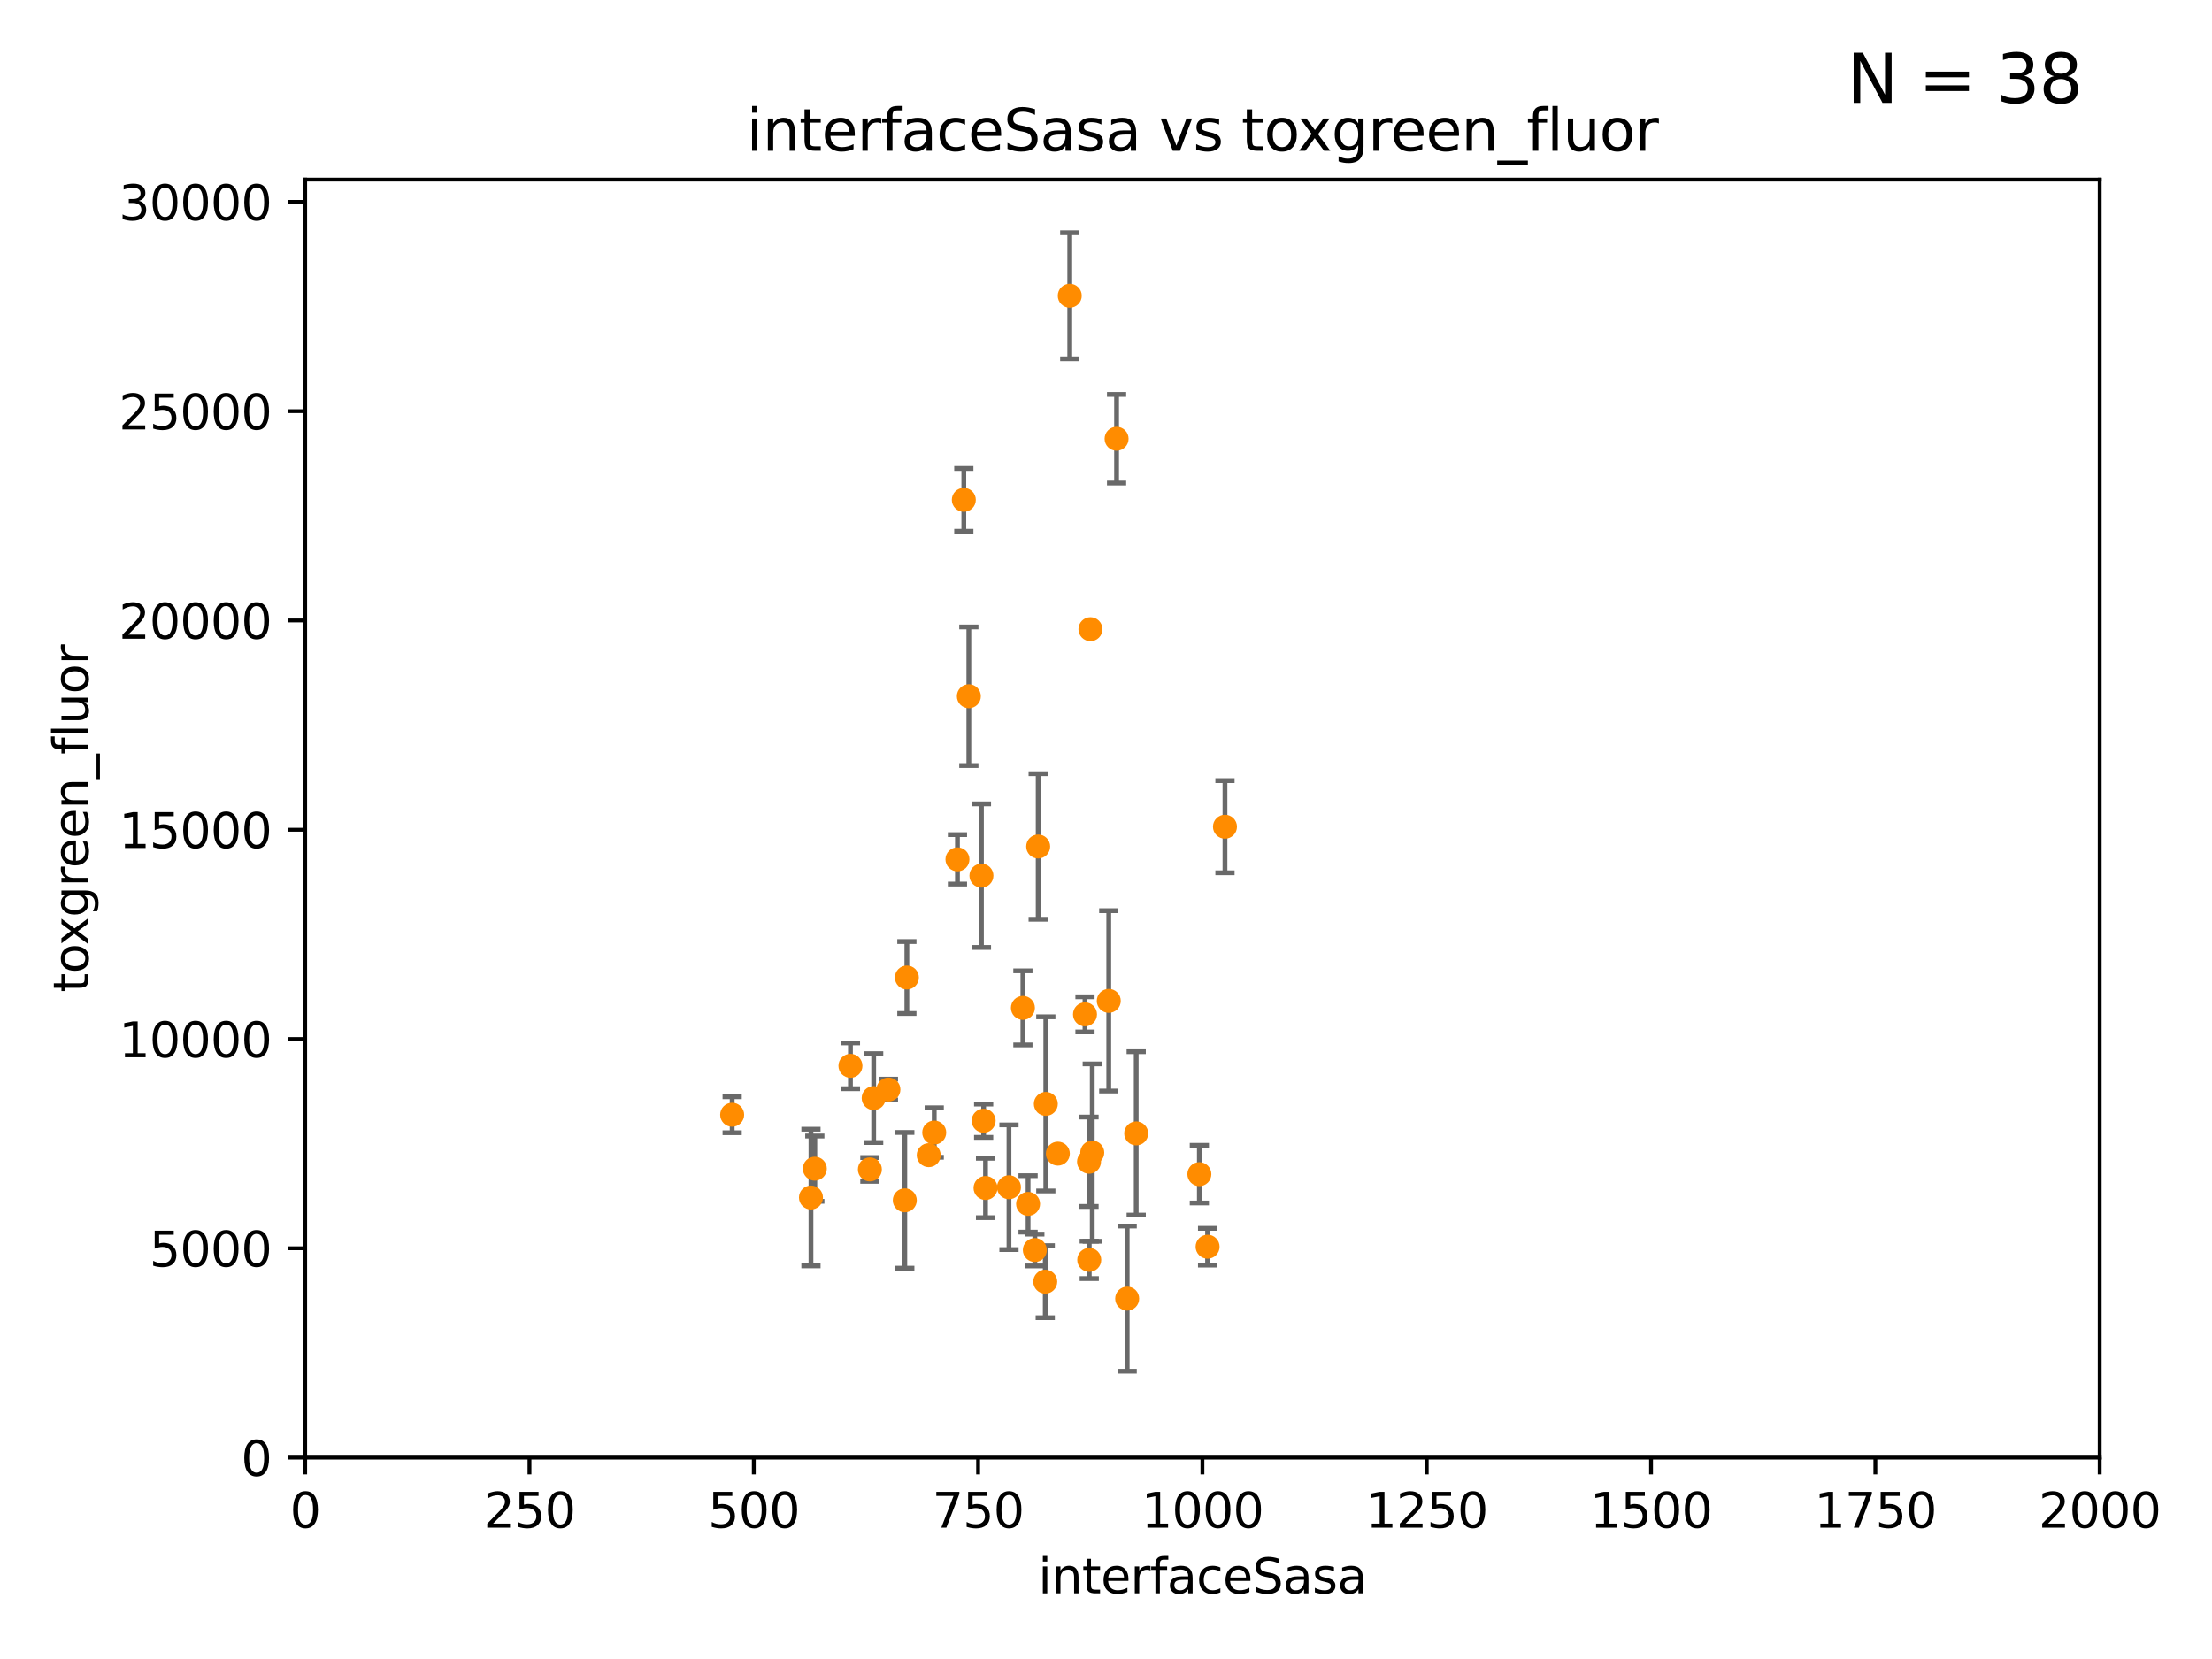 <?xml version="1.0" encoding="utf-8" standalone="no"?>
<!DOCTYPE svg PUBLIC "-//W3C//DTD SVG 1.1//EN"
  "http://www.w3.org/Graphics/SVG/1.1/DTD/svg11.dtd">
<svg xmlns:xlink="http://www.w3.org/1999/xlink" width="460.8pt" height="345.6pt" viewBox="0 0 460.8 345.6" xmlns="http://www.w3.org/2000/svg" version="1.1">
 <defs>
  <style type="text/css">*{stroke-linejoin: round; stroke-linecap: butt}</style>
 </defs>
 <g id="figure_1">
  <g id="patch_1">
   <path d="M 0 345.6 
L 460.8 345.6 
L 460.8 0 
L 0 0 
z
" style="fill: #ffffff"/>
  </g>
  <g id="axes_1">
   <g id="patch_2">
    <path d="M 63.571 303.64 
L 437.4 303.64 
L 437.4 37.411 
L 63.571 37.411 
z
" style="fill: #ffffff"/>
   </g>
   <g id="PathCollection_1">
    <defs>
     <path id="med22beaeaa" d="M 0 1.118 
C 0.297 1.118 0.581 1 0.791 0.791 
C 1 0.581 1.118 0.297 1.118 0 
C 1.118 -0.297 1 -0.581 0.791 -0.791 
C 0.581 -1 0.297 -1.118 0 -1.118 
C -0.297 -1.118 -0.581 -1 -0.791 -0.791 
C -1 -0.581 -1.118 -0.297 -1.118 0 
C -1.118 0.297 -1 0.581 -0.791 0.791 
C -0.581 1 -0.297 1.118 0 1.118 
z
" style="stroke: #ff8c00"/>
    </defs>
    <g clip-path="url(#p6b7aef40ea)">
     <use xlink:href="#med22beaeaa" x="204.449" y="182.415" style="fill: #ff8c00; stroke: #ff8c00"/>
     <use xlink:href="#med22beaeaa" x="232.604" y="91.401" style="fill: #ff8c00; stroke: #ff8c00"/>
     <use xlink:href="#med22beaeaa" x="227.159" y="131.072" style="fill: #ff8c00; stroke: #ff8c00"/>
     <use xlink:href="#med22beaeaa" x="226.862" y="242.015" style="fill: #ff8c00; stroke: #ff8c00"/>
     <use xlink:href="#med22beaeaa" x="236.691" y="236.109" style="fill: #ff8c00; stroke: #ff8c00"/>
     <use xlink:href="#med22beaeaa" x="200.779" y="104.133" style="fill: #ff8c00; stroke: #ff8c00"/>
     <use xlink:href="#med22beaeaa" x="251.562" y="259.716" style="fill: #ff8c00; stroke: #ff8c00"/>
     <use xlink:href="#med22beaeaa" x="222.85" y="61.614" style="fill: #ff8c00; stroke: #ff8c00"/>
     <use xlink:href="#med22beaeaa" x="182.002" y="228.756" style="fill: #ff8c00; stroke: #ff8c00"/>
     <use xlink:href="#med22beaeaa" x="217.744" y="266.999" style="fill: #ff8c00; stroke: #ff8c00"/>
     <use xlink:href="#med22beaeaa" x="188.486" y="250.052" style="fill: #ff8c00; stroke: #ff8c00"/>
     <use xlink:href="#med22beaeaa" x="249.848" y="244.6" style="fill: #ff8c00; stroke: #ff8c00"/>
     <use xlink:href="#med22beaeaa" x="220.368" y="240.325" style="fill: #ff8c00; stroke: #ff8c00"/>
     <use xlink:href="#med22beaeaa" x="201.828" y="145.041" style="fill: #ff8c00; stroke: #ff8c00"/>
     <use xlink:href="#med22beaeaa" x="255.183" y="172.218" style="fill: #ff8c00; stroke: #ff8c00"/>
     <use xlink:href="#med22beaeaa" x="205.303" y="247.48" style="fill: #ff8c00; stroke: #ff8c00"/>
     <use xlink:href="#med22beaeaa" x="226.91" y="262.456" style="fill: #ff8c00; stroke: #ff8c00"/>
     <use xlink:href="#med22beaeaa" x="234.811" y="270.532" style="fill: #ff8c00; stroke: #ff8c00"/>
     <use xlink:href="#med22beaeaa" x="177.163" y="222.03" style="fill: #ff8c00; stroke: #ff8c00"/>
     <use xlink:href="#med22beaeaa" x="230.976" y="208.501" style="fill: #ff8c00; stroke: #ff8c00"/>
     <use xlink:href="#med22beaeaa" x="181.21" y="243.616" style="fill: #ff8c00; stroke: #ff8c00"/>
     <use xlink:href="#med22beaeaa" x="213.09" y="209.959" style="fill: #ff8c00; stroke: #ff8c00"/>
     <use xlink:href="#med22beaeaa" x="193.469" y="240.644" style="fill: #ff8c00; stroke: #ff8c00"/>
     <use xlink:href="#med22beaeaa" x="169.74" y="243.461" style="fill: #ff8c00; stroke: #ff8c00"/>
     <use xlink:href="#med22beaeaa" x="185.073" y="226.973" style="fill: #ff8c00; stroke: #ff8c00"/>
     <use xlink:href="#med22beaeaa" x="216.271" y="176.343" style="fill: #ff8c00; stroke: #ff8c00"/>
     <use xlink:href="#med22beaeaa" x="226.024" y="211.31" style="fill: #ff8c00; stroke: #ff8c00"/>
     <use xlink:href="#med22beaeaa" x="227.536" y="240.105" style="fill: #ff8c00; stroke: #ff8c00"/>
     <use xlink:href="#med22beaeaa" x="217.863" y="229.961" style="fill: #ff8c00; stroke: #ff8c00"/>
     <use xlink:href="#med22beaeaa" x="168.937" y="249.466" style="fill: #ff8c00; stroke: #ff8c00"/>
     <use xlink:href="#med22beaeaa" x="199.454" y="179.021" style="fill: #ff8c00; stroke: #ff8c00"/>
     <use xlink:href="#med22beaeaa" x="215.577" y="260.408" style="fill: #ff8c00; stroke: #ff8c00"/>
     <use xlink:href="#med22beaeaa" x="210.189" y="247.328" style="fill: #ff8c00; stroke: #ff8c00"/>
     <use xlink:href="#med22beaeaa" x="188.918" y="203.635" style="fill: #ff8c00; stroke: #ff8c00"/>
     <use xlink:href="#med22beaeaa" x="214.168" y="250.798" style="fill: #ff8c00; stroke: #ff8c00"/>
     <use xlink:href="#med22beaeaa" x="204.91" y="233.469" style="fill: #ff8c00; stroke: #ff8c00"/>
     <use xlink:href="#med22beaeaa" x="194.617" y="235.934" style="fill: #ff8c00; stroke: #ff8c00"/>
     <use xlink:href="#med22beaeaa" x="152.52" y="232.223" style="fill: #ff8c00; stroke: #ff8c00"/>
    </g>
   </g>
   <g id="matplotlib.axis_1">
    <g id="xtick_1">
     <g id="line2d_1">
      <defs>
       <path id="m70bf8b6370" d="M 0 0 
L 0 3.5 
" style="stroke: #000000; stroke-width: 0.8"/>
      </defs>
      <g>
       <use xlink:href="#m70bf8b6370" x="63.571" y="303.64" style="stroke: #000000; stroke-width: 0.8"/>
      </g>
     </g>
     <g id="text_1">
      <!-- 0 -->
      <g transform="translate(60.39 318.238)scale(0.1 -0.1)">
       <defs>
        <path id="DejaVuSans-30" d="M 2034 4250 
Q 1547 4250 1301 3770 
Q 1056 3291 1056 2328 
Q 1056 1369 1301 889 
Q 1547 409 2034 409 
Q 2525 409 2770 889 
Q 3016 1369 3016 2328 
Q 3016 3291 2770 3770 
Q 2525 4250 2034 4250 
z
M 2034 4750 
Q 2819 4750 3233 4129 
Q 3647 3509 3647 2328 
Q 3647 1150 3233 529 
Q 2819 -91 2034 -91 
Q 1250 -91 836 529 
Q 422 1150 422 2328 
Q 422 3509 836 4129 
Q 1250 4750 2034 4750 
z
" transform="scale(0.016)"/>
       </defs>
       <use xlink:href="#DejaVuSans-30"/>
      </g>
     </g>
    </g>
    <g id="xtick_2">
     <g id="line2d_2">
      <g>
       <use xlink:href="#m70bf8b6370" x="110.3" y="303.64" style="stroke: #000000; stroke-width: 0.8"/>
      </g>
     </g>
     <g id="text_2">
      <!-- 250 -->
      <g transform="translate(100.756 318.238)scale(0.1 -0.1)">
       <defs>
        <path id="DejaVuSans-32" d="M 1228 531 
L 3431 531 
L 3431 0 
L 469 0 
L 469 531 
Q 828 903 1448 1529 
Q 2069 2156 2228 2338 
Q 2531 2678 2651 2914 
Q 2772 3150 2772 3378 
Q 2772 3750 2511 3984 
Q 2250 4219 1831 4219 
Q 1534 4219 1204 4116 
Q 875 4013 500 3803 
L 500 4441 
Q 881 4594 1212 4672 
Q 1544 4750 1819 4750 
Q 2544 4750 2975 4387 
Q 3406 4025 3406 3419 
Q 3406 3131 3298 2873 
Q 3191 2616 2906 2266 
Q 2828 2175 2409 1742 
Q 1991 1309 1228 531 
z
" transform="scale(0.016)"/>
        <path id="DejaVuSans-35" d="M 691 4666 
L 3169 4666 
L 3169 4134 
L 1269 4134 
L 1269 2991 
Q 1406 3038 1543 3061 
Q 1681 3084 1819 3084 
Q 2600 3084 3056 2656 
Q 3513 2228 3513 1497 
Q 3513 744 3044 326 
Q 2575 -91 1722 -91 
Q 1428 -91 1123 -41 
Q 819 9 494 109 
L 494 744 
Q 775 591 1075 516 
Q 1375 441 1709 441 
Q 2250 441 2565 725 
Q 2881 1009 2881 1497 
Q 2881 1984 2565 2268 
Q 2250 2553 1709 2553 
Q 1456 2553 1204 2497 
Q 953 2441 691 2322 
L 691 4666 
z
" transform="scale(0.016)"/>
       </defs>
       <use xlink:href="#DejaVuSans-32"/>
       <use xlink:href="#DejaVuSans-35" x="63.623"/>
       <use xlink:href="#DejaVuSans-30" x="127.246"/>
      </g>
     </g>
    </g>
    <g id="xtick_3">
     <g id="line2d_3">
      <g>
       <use xlink:href="#m70bf8b6370" x="157.028" y="303.64" style="stroke: #000000; stroke-width: 0.8"/>
      </g>
     </g>
     <g id="text_3">
      <!-- 500 -->
      <g transform="translate(147.485 318.238)scale(0.1 -0.1)">
       <use xlink:href="#DejaVuSans-35"/>
       <use xlink:href="#DejaVuSans-30" x="63.623"/>
       <use xlink:href="#DejaVuSans-30" x="127.246"/>
      </g>
     </g>
    </g>
    <g id="xtick_4">
     <g id="line2d_4">
      <g>
       <use xlink:href="#m70bf8b6370" x="203.757" y="303.64" style="stroke: #000000; stroke-width: 0.8"/>
      </g>
     </g>
     <g id="text_4">
      <!-- 750 -->
      <g transform="translate(194.213 318.238)scale(0.1 -0.1)">
       <defs>
        <path id="DejaVuSans-37" d="M 525 4666 
L 3525 4666 
L 3525 4397 
L 1831 0 
L 1172 0 
L 2766 4134 
L 525 4134 
L 525 4666 
z
" transform="scale(0.016)"/>
       </defs>
       <use xlink:href="#DejaVuSans-37"/>
       <use xlink:href="#DejaVuSans-35" x="63.623"/>
       <use xlink:href="#DejaVuSans-30" x="127.246"/>
      </g>
     </g>
    </g>
    <g id="xtick_5">
     <g id="line2d_5">
      <g>
       <use xlink:href="#m70bf8b6370" x="250.486" y="303.64" style="stroke: #000000; stroke-width: 0.8"/>
      </g>
     </g>
     <g id="text_5">
      <!-- 1000 -->
      <g transform="translate(237.761 318.238)scale(0.1 -0.1)">
       <defs>
        <path id="DejaVuSans-31" d="M 794 531 
L 1825 531 
L 1825 4091 
L 703 3866 
L 703 4441 
L 1819 4666 
L 2450 4666 
L 2450 531 
L 3481 531 
L 3481 0 
L 794 0 
L 794 531 
z
" transform="scale(0.016)"/>
       </defs>
       <use xlink:href="#DejaVuSans-31"/>
       <use xlink:href="#DejaVuSans-30" x="63.623"/>
       <use xlink:href="#DejaVuSans-30" x="127.246"/>
       <use xlink:href="#DejaVuSans-30" x="190.869"/>
      </g>
     </g>
    </g>
    <g id="xtick_6">
     <g id="line2d_6">
      <g>
       <use xlink:href="#m70bf8b6370" x="297.214" y="303.64" style="stroke: #000000; stroke-width: 0.8"/>
      </g>
     </g>
     <g id="text_6">
      <!-- 1250 -->
      <g transform="translate(284.489 318.238)scale(0.1 -0.1)">
       <use xlink:href="#DejaVuSans-31"/>
       <use xlink:href="#DejaVuSans-32" x="63.623"/>
       <use xlink:href="#DejaVuSans-35" x="127.246"/>
       <use xlink:href="#DejaVuSans-30" x="190.869"/>
      </g>
     </g>
    </g>
    <g id="xtick_7">
     <g id="line2d_7">
      <g>
       <use xlink:href="#m70bf8b6370" x="343.943" y="303.64" style="stroke: #000000; stroke-width: 0.8"/>
      </g>
     </g>
     <g id="text_7">
      <!-- 1500 -->
      <g transform="translate(331.218 318.238)scale(0.1 -0.1)">
       <use xlink:href="#DejaVuSans-31"/>
       <use xlink:href="#DejaVuSans-35" x="63.623"/>
       <use xlink:href="#DejaVuSans-30" x="127.246"/>
       <use xlink:href="#DejaVuSans-30" x="190.869"/>
      </g>
     </g>
    </g>
    <g id="xtick_8">
     <g id="line2d_8">
      <g>
       <use xlink:href="#m70bf8b6370" x="390.671" y="303.64" style="stroke: #000000; stroke-width: 0.8"/>
      </g>
     </g>
     <g id="text_8">
      <!-- 1750 -->
      <g transform="translate(377.946 318.238)scale(0.1 -0.1)">
       <use xlink:href="#DejaVuSans-31"/>
       <use xlink:href="#DejaVuSans-37" x="63.623"/>
       <use xlink:href="#DejaVuSans-35" x="127.246"/>
       <use xlink:href="#DejaVuSans-30" x="190.869"/>
      </g>
     </g>
    </g>
    <g id="xtick_9">
     <g id="line2d_9">
      <g>
       <use xlink:href="#m70bf8b6370" x="437.4" y="303.64" style="stroke: #000000; stroke-width: 0.8"/>
      </g>
     </g>
     <g id="text_9">
      <!-- 2000 -->
      <g transform="translate(424.675 318.238)scale(0.1 -0.1)">
       <use xlink:href="#DejaVuSans-32"/>
       <use xlink:href="#DejaVuSans-30" x="63.623"/>
       <use xlink:href="#DejaVuSans-30" x="127.246"/>
       <use xlink:href="#DejaVuSans-30" x="190.869"/>
      </g>
     </g>
    </g>
    <g id="text_10">
     <!-- interfaceSasa -->
     <g transform="translate(216.279 331.917)scale(0.1 -0.1)">
      <defs>
       <path id="DejaVuSans-69" d="M 603 3500 
L 1178 3500 
L 1178 0 
L 603 0 
L 603 3500 
z
M 603 4863 
L 1178 4863 
L 1178 4134 
L 603 4134 
L 603 4863 
z
" transform="scale(0.016)"/>
       <path id="DejaVuSans-6e" d="M 3513 2113 
L 3513 0 
L 2938 0 
L 2938 2094 
Q 2938 2591 2744 2837 
Q 2550 3084 2163 3084 
Q 1697 3084 1428 2787 
Q 1159 2491 1159 1978 
L 1159 0 
L 581 0 
L 581 3500 
L 1159 3500 
L 1159 2956 
Q 1366 3272 1645 3428 
Q 1925 3584 2291 3584 
Q 2894 3584 3203 3211 
Q 3513 2838 3513 2113 
z
" transform="scale(0.016)"/>
       <path id="DejaVuSans-74" d="M 1172 4494 
L 1172 3500 
L 2356 3500 
L 2356 3053 
L 1172 3053 
L 1172 1153 
Q 1172 725 1289 603 
Q 1406 481 1766 481 
L 2356 481 
L 2356 0 
L 1766 0 
Q 1100 0 847 248 
Q 594 497 594 1153 
L 594 3053 
L 172 3053 
L 172 3500 
L 594 3500 
L 594 4494 
L 1172 4494 
z
" transform="scale(0.016)"/>
       <path id="DejaVuSans-65" d="M 3597 1894 
L 3597 1613 
L 953 1613 
Q 991 1019 1311 708 
Q 1631 397 2203 397 
Q 2534 397 2845 478 
Q 3156 559 3463 722 
L 3463 178 
Q 3153 47 2828 -22 
Q 2503 -91 2169 -91 
Q 1331 -91 842 396 
Q 353 884 353 1716 
Q 353 2575 817 3079 
Q 1281 3584 2069 3584 
Q 2775 3584 3186 3129 
Q 3597 2675 3597 1894 
z
M 3022 2063 
Q 3016 2534 2758 2815 
Q 2500 3097 2075 3097 
Q 1594 3097 1305 2825 
Q 1016 2553 972 2059 
L 3022 2063 
z
" transform="scale(0.016)"/>
       <path id="DejaVuSans-72" d="M 2631 2963 
Q 2534 3019 2420 3045 
Q 2306 3072 2169 3072 
Q 1681 3072 1420 2755 
Q 1159 2438 1159 1844 
L 1159 0 
L 581 0 
L 581 3500 
L 1159 3500 
L 1159 2956 
Q 1341 3275 1631 3429 
Q 1922 3584 2338 3584 
Q 2397 3584 2469 3576 
Q 2541 3569 2628 3553 
L 2631 2963 
z
" transform="scale(0.016)"/>
       <path id="DejaVuSans-66" d="M 2375 4863 
L 2375 4384 
L 1825 4384 
Q 1516 4384 1395 4259 
Q 1275 4134 1275 3809 
L 1275 3500 
L 2222 3500 
L 2222 3053 
L 1275 3053 
L 1275 0 
L 697 0 
L 697 3053 
L 147 3053 
L 147 3500 
L 697 3500 
L 697 3744 
Q 697 4328 969 4595 
Q 1241 4863 1831 4863 
L 2375 4863 
z
" transform="scale(0.016)"/>
       <path id="DejaVuSans-61" d="M 2194 1759 
Q 1497 1759 1228 1600 
Q 959 1441 959 1056 
Q 959 750 1161 570 
Q 1363 391 1709 391 
Q 2188 391 2477 730 
Q 2766 1069 2766 1631 
L 2766 1759 
L 2194 1759 
z
M 3341 1997 
L 3341 0 
L 2766 0 
L 2766 531 
Q 2569 213 2275 61 
Q 1981 -91 1556 -91 
Q 1019 -91 701 211 
Q 384 513 384 1019 
Q 384 1609 779 1909 
Q 1175 2209 1959 2209 
L 2766 2209 
L 2766 2266 
Q 2766 2663 2505 2880 
Q 2244 3097 1772 3097 
Q 1472 3097 1187 3025 
Q 903 2953 641 2809 
L 641 3341 
Q 956 3463 1253 3523 
Q 1550 3584 1831 3584 
Q 2591 3584 2966 3190 
Q 3341 2797 3341 1997 
z
" transform="scale(0.016)"/>
       <path id="DejaVuSans-63" d="M 3122 3366 
L 3122 2828 
Q 2878 2963 2633 3030 
Q 2388 3097 2138 3097 
Q 1578 3097 1268 2742 
Q 959 2388 959 1747 
Q 959 1106 1268 751 
Q 1578 397 2138 397 
Q 2388 397 2633 464 
Q 2878 531 3122 666 
L 3122 134 
Q 2881 22 2623 -34 
Q 2366 -91 2075 -91 
Q 1284 -91 818 406 
Q 353 903 353 1747 
Q 353 2603 823 3093 
Q 1294 3584 2113 3584 
Q 2378 3584 2631 3529 
Q 2884 3475 3122 3366 
z
" transform="scale(0.016)"/>
       <path id="DejaVuSans-53" d="M 3425 4513 
L 3425 3897 
Q 3066 4069 2747 4153 
Q 2428 4238 2131 4238 
Q 1616 4238 1336 4038 
Q 1056 3838 1056 3469 
Q 1056 3159 1242 3001 
Q 1428 2844 1947 2747 
L 2328 2669 
Q 3034 2534 3370 2195 
Q 3706 1856 3706 1288 
Q 3706 609 3251 259 
Q 2797 -91 1919 -91 
Q 1588 -91 1214 -16 
Q 841 59 441 206 
L 441 856 
Q 825 641 1194 531 
Q 1563 422 1919 422 
Q 2459 422 2753 634 
Q 3047 847 3047 1241 
Q 3047 1584 2836 1778 
Q 2625 1972 2144 2069 
L 1759 2144 
Q 1053 2284 737 2584 
Q 422 2884 422 3419 
Q 422 4038 858 4394 
Q 1294 4750 2059 4750 
Q 2388 4750 2728 4690 
Q 3069 4631 3425 4513 
z
" transform="scale(0.016)"/>
       <path id="DejaVuSans-73" d="M 2834 3397 
L 2834 2853 
Q 2591 2978 2328 3040 
Q 2066 3103 1784 3103 
Q 1356 3103 1142 2972 
Q 928 2841 928 2578 
Q 928 2378 1081 2264 
Q 1234 2150 1697 2047 
L 1894 2003 
Q 2506 1872 2764 1633 
Q 3022 1394 3022 966 
Q 3022 478 2636 193 
Q 2250 -91 1575 -91 
Q 1294 -91 989 -36 
Q 684 19 347 128 
L 347 722 
Q 666 556 975 473 
Q 1284 391 1588 391 
Q 1994 391 2212 530 
Q 2431 669 2431 922 
Q 2431 1156 2273 1281 
Q 2116 1406 1581 1522 
L 1381 1569 
Q 847 1681 609 1914 
Q 372 2147 372 2553 
Q 372 3047 722 3315 
Q 1072 3584 1716 3584 
Q 2034 3584 2315 3537 
Q 2597 3491 2834 3397 
z
" transform="scale(0.016)"/>
      </defs>
      <use xlink:href="#DejaVuSans-69"/>
      <use xlink:href="#DejaVuSans-6e" x="27.783"/>
      <use xlink:href="#DejaVuSans-74" x="91.162"/>
      <use xlink:href="#DejaVuSans-65" x="130.371"/>
      <use xlink:href="#DejaVuSans-72" x="191.895"/>
      <use xlink:href="#DejaVuSans-66" x="233.008"/>
      <use xlink:href="#DejaVuSans-61" x="268.213"/>
      <use xlink:href="#DejaVuSans-63" x="329.492"/>
      <use xlink:href="#DejaVuSans-65" x="384.473"/>
      <use xlink:href="#DejaVuSans-53" x="445.996"/>
      <use xlink:href="#DejaVuSans-61" x="509.473"/>
      <use xlink:href="#DejaVuSans-73" x="570.752"/>
      <use xlink:href="#DejaVuSans-61" x="622.852"/>
     </g>
    </g>
   </g>
   <g id="matplotlib.axis_2">
    <g id="ytick_1">
     <g id="line2d_10">
      <defs>
       <path id="mde475bf44c" d="M 0 0 
L -3.5 0 
" style="stroke: #000000; stroke-width: 0.8"/>
      </defs>
      <g>
       <use xlink:href="#mde475bf44c" x="63.571" y="303.64" style="stroke: #000000; stroke-width: 0.8"/>
      </g>
     </g>
     <g id="text_11">
      <!-- 0 -->
      <g transform="translate(50.209 307.439)scale(0.1 -0.1)">
       <use xlink:href="#DejaVuSans-30"/>
      </g>
     </g>
    </g>
    <g id="ytick_2">
     <g id="line2d_11">
      <g>
       <use xlink:href="#mde475bf44c" x="63.571" y="260.043" style="stroke: #000000; stroke-width: 0.8"/>
      </g>
     </g>
     <g id="text_12">
      <!-- 5000 -->
      <g transform="translate(31.121 263.843)scale(0.1 -0.1)">
       <use xlink:href="#DejaVuSans-35"/>
       <use xlink:href="#DejaVuSans-30" x="63.623"/>
       <use xlink:href="#DejaVuSans-30" x="127.246"/>
       <use xlink:href="#DejaVuSans-30" x="190.869"/>
      </g>
     </g>
    </g>
    <g id="ytick_3">
     <g id="line2d_12">
      <g>
       <use xlink:href="#mde475bf44c" x="63.571" y="216.447" style="stroke: #000000; stroke-width: 0.8"/>
      </g>
     </g>
     <g id="text_13">
      <!-- 10000 -->
      <g transform="translate(24.759 220.246)scale(0.1 -0.1)">
       <use xlink:href="#DejaVuSans-31"/>
       <use xlink:href="#DejaVuSans-30" x="63.623"/>
       <use xlink:href="#DejaVuSans-30" x="127.246"/>
       <use xlink:href="#DejaVuSans-30" x="190.869"/>
       <use xlink:href="#DejaVuSans-30" x="254.492"/>
      </g>
     </g>
    </g>
    <g id="ytick_4">
     <g id="line2d_13">
      <g>
       <use xlink:href="#mde475bf44c" x="63.571" y="172.85" style="stroke: #000000; stroke-width: 0.8"/>
      </g>
     </g>
     <g id="text_14">
      <!-- 15000 -->
      <g transform="translate(24.759 176.649)scale(0.1 -0.1)">
       <use xlink:href="#DejaVuSans-31"/>
       <use xlink:href="#DejaVuSans-35" x="63.623"/>
       <use xlink:href="#DejaVuSans-30" x="127.246"/>
       <use xlink:href="#DejaVuSans-30" x="190.869"/>
       <use xlink:href="#DejaVuSans-30" x="254.492"/>
      </g>
     </g>
    </g>
    <g id="ytick_5">
     <g id="line2d_14">
      <g>
       <use xlink:href="#mde475bf44c" x="63.571" y="129.254" style="stroke: #000000; stroke-width: 0.8"/>
      </g>
     </g>
     <g id="text_15">
      <!-- 20000 -->
      <g transform="translate(24.759 133.053)scale(0.1 -0.1)">
       <use xlink:href="#DejaVuSans-32"/>
       <use xlink:href="#DejaVuSans-30" x="63.623"/>
       <use xlink:href="#DejaVuSans-30" x="127.246"/>
       <use xlink:href="#DejaVuSans-30" x="190.869"/>
       <use xlink:href="#DejaVuSans-30" x="254.492"/>
      </g>
     </g>
    </g>
    <g id="ytick_6">
     <g id="line2d_15">
      <g>
       <use xlink:href="#mde475bf44c" x="63.571" y="85.657" style="stroke: #000000; stroke-width: 0.8"/>
      </g>
     </g>
     <g id="text_16">
      <!-- 25000 -->
      <g transform="translate(24.759 89.456)scale(0.1 -0.1)">
       <use xlink:href="#DejaVuSans-32"/>
       <use xlink:href="#DejaVuSans-35" x="63.623"/>
       <use xlink:href="#DejaVuSans-30" x="127.246"/>
       <use xlink:href="#DejaVuSans-30" x="190.869"/>
       <use xlink:href="#DejaVuSans-30" x="254.492"/>
      </g>
     </g>
    </g>
    <g id="ytick_7">
     <g id="line2d_16">
      <g>
       <use xlink:href="#mde475bf44c" x="63.571" y="42.06" style="stroke: #000000; stroke-width: 0.8"/>
      </g>
     </g>
     <g id="text_17">
      <!-- 30000 -->
      <g transform="translate(24.759 45.86)scale(0.1 -0.1)">
       <defs>
        <path id="DejaVuSans-33" d="M 2597 2516 
Q 3050 2419 3304 2112 
Q 3559 1806 3559 1356 
Q 3559 666 3084 287 
Q 2609 -91 1734 -91 
Q 1441 -91 1130 -33 
Q 819 25 488 141 
L 488 750 
Q 750 597 1062 519 
Q 1375 441 1716 441 
Q 2309 441 2620 675 
Q 2931 909 2931 1356 
Q 2931 1769 2642 2001 
Q 2353 2234 1838 2234 
L 1294 2234 
L 1294 2753 
L 1863 2753 
Q 2328 2753 2575 2939 
Q 2822 3125 2822 3475 
Q 2822 3834 2567 4026 
Q 2313 4219 1838 4219 
Q 1578 4219 1281 4162 
Q 984 4106 628 3988 
L 628 4550 
Q 988 4650 1302 4700 
Q 1616 4750 1894 4750 
Q 2613 4750 3031 4423 
Q 3450 4097 3450 3541 
Q 3450 3153 3228 2886 
Q 3006 2619 2597 2516 
z
" transform="scale(0.016)"/>
       </defs>
       <use xlink:href="#DejaVuSans-33"/>
       <use xlink:href="#DejaVuSans-30" x="63.623"/>
       <use xlink:href="#DejaVuSans-30" x="127.246"/>
       <use xlink:href="#DejaVuSans-30" x="190.869"/>
       <use xlink:href="#DejaVuSans-30" x="254.492"/>
      </g>
     </g>
    </g>
    <g id="text_18">
     <!-- toxgreen_fluor -->
     <g transform="translate(18.401 206.72)rotate(-90)scale(0.1 -0.1)">
      <defs>
       <path id="DejaVuSans-6f" d="M 1959 3097 
Q 1497 3097 1228 2736 
Q 959 2375 959 1747 
Q 959 1119 1226 758 
Q 1494 397 1959 397 
Q 2419 397 2687 759 
Q 2956 1122 2956 1747 
Q 2956 2369 2687 2733 
Q 2419 3097 1959 3097 
z
M 1959 3584 
Q 2709 3584 3137 3096 
Q 3566 2609 3566 1747 
Q 3566 888 3137 398 
Q 2709 -91 1959 -91 
Q 1206 -91 779 398 
Q 353 888 353 1747 
Q 353 2609 779 3096 
Q 1206 3584 1959 3584 
z
" transform="scale(0.016)"/>
       <path id="DejaVuSans-78" d="M 3513 3500 
L 2247 1797 
L 3578 0 
L 2900 0 
L 1881 1375 
L 863 0 
L 184 0 
L 1544 1831 
L 300 3500 
L 978 3500 
L 1906 2253 
L 2834 3500 
L 3513 3500 
z
" transform="scale(0.016)"/>
       <path id="DejaVuSans-67" d="M 2906 1791 
Q 2906 2416 2648 2759 
Q 2391 3103 1925 3103 
Q 1463 3103 1205 2759 
Q 947 2416 947 1791 
Q 947 1169 1205 825 
Q 1463 481 1925 481 
Q 2391 481 2648 825 
Q 2906 1169 2906 1791 
z
M 3481 434 
Q 3481 -459 3084 -895 
Q 2688 -1331 1869 -1331 
Q 1566 -1331 1297 -1286 
Q 1028 -1241 775 -1147 
L 775 -588 
Q 1028 -725 1275 -790 
Q 1522 -856 1778 -856 
Q 2344 -856 2625 -561 
Q 2906 -266 2906 331 
L 2906 616 
Q 2728 306 2450 153 
Q 2172 0 1784 0 
Q 1141 0 747 490 
Q 353 981 353 1791 
Q 353 2603 747 3093 
Q 1141 3584 1784 3584 
Q 2172 3584 2450 3431 
Q 2728 3278 2906 2969 
L 2906 3500 
L 3481 3500 
L 3481 434 
z
" transform="scale(0.016)"/>
       <path id="DejaVuSans-5f" d="M 3263 -1063 
L 3263 -1509 
L -63 -1509 
L -63 -1063 
L 3263 -1063 
z
" transform="scale(0.016)"/>
       <path id="DejaVuSans-6c" d="M 603 4863 
L 1178 4863 
L 1178 0 
L 603 0 
L 603 4863 
z
" transform="scale(0.016)"/>
       <path id="DejaVuSans-75" d="M 544 1381 
L 544 3500 
L 1119 3500 
L 1119 1403 
Q 1119 906 1312 657 
Q 1506 409 1894 409 
Q 2359 409 2629 706 
Q 2900 1003 2900 1516 
L 2900 3500 
L 3475 3500 
L 3475 0 
L 2900 0 
L 2900 538 
Q 2691 219 2414 64 
Q 2138 -91 1772 -91 
Q 1169 -91 856 284 
Q 544 659 544 1381 
z
M 1991 3584 
L 1991 3584 
z
" transform="scale(0.016)"/>
      </defs>
      <use xlink:href="#DejaVuSans-74"/>
      <use xlink:href="#DejaVuSans-6f" x="39.209"/>
      <use xlink:href="#DejaVuSans-78" x="97.266"/>
      <use xlink:href="#DejaVuSans-67" x="156.445"/>
      <use xlink:href="#DejaVuSans-72" x="219.922"/>
      <use xlink:href="#DejaVuSans-65" x="258.785"/>
      <use xlink:href="#DejaVuSans-65" x="320.309"/>
      <use xlink:href="#DejaVuSans-6e" x="381.832"/>
      <use xlink:href="#DejaVuSans-5f" x="445.211"/>
      <use xlink:href="#DejaVuSans-66" x="495.211"/>
      <use xlink:href="#DejaVuSans-6c" x="530.416"/>
      <use xlink:href="#DejaVuSans-75" x="558.199"/>
      <use xlink:href="#DejaVuSans-6f" x="621.578"/>
      <use xlink:href="#DejaVuSans-72" x="682.76"/>
     </g>
    </g>
   </g>
   <g id="LineCollection_1">
    <path d="M 204.449 197.369 
L 204.449 167.462 
" clip-path="url(#p6b7aef40ea)" style="fill: none; stroke: #696969"/>
    <path d="M 232.604 100.632 
L 232.604 82.171 
" clip-path="url(#p6b7aef40ea)" style="fill: none; stroke: #696969"/>
    <path d="M 227.159 131.667 
L 227.159 130.476 
" clip-path="url(#p6b7aef40ea)" style="fill: none; stroke: #696969"/>
    <path d="M 226.862 251.326 
L 226.862 232.705 
" clip-path="url(#p6b7aef40ea)" style="fill: none; stroke: #696969"/>
    <path d="M 236.691 253.129 
L 236.691 219.089 
" clip-path="url(#p6b7aef40ea)" style="fill: none; stroke: #696969"/>
    <path d="M 200.779 110.676 
L 200.779 97.591 
" clip-path="url(#p6b7aef40ea)" style="fill: none; stroke: #696969"/>
    <path d="M 251.562 263.544 
L 251.562 255.889 
" clip-path="url(#p6b7aef40ea)" style="fill: none; stroke: #696969"/>
    <path d="M 222.85 74.739 
L 222.85 48.489 
" clip-path="url(#p6b7aef40ea)" style="fill: none; stroke: #696969"/>
    <path d="M 182.002 238.012 
L 182.002 219.5 
" clip-path="url(#p6b7aef40ea)" style="fill: none; stroke: #696969"/>
    <path d="M 217.744 274.51 
L 217.744 259.488 
" clip-path="url(#p6b7aef40ea)" style="fill: none; stroke: #696969"/>
    <path d="M 188.486 264.188 
L 188.486 235.916 
" clip-path="url(#p6b7aef40ea)" style="fill: none; stroke: #696969"/>
    <path d="M 249.848 250.608 
L 249.848 238.592 
" clip-path="url(#p6b7aef40ea)" style="fill: none; stroke: #696969"/>
    <path d="M 220.368 241.126 
L 220.368 239.524 
" clip-path="url(#p6b7aef40ea)" style="fill: none; stroke: #696969"/>
    <path d="M 201.828 159.479 
L 201.828 130.604 
" clip-path="url(#p6b7aef40ea)" style="fill: none; stroke: #696969"/>
    <path d="M 255.183 181.817 
L 255.183 162.618 
" clip-path="url(#p6b7aef40ea)" style="fill: none; stroke: #696969"/>
    <path d="M 205.303 253.669 
L 205.303 241.291 
" clip-path="url(#p6b7aef40ea)" style="fill: none; stroke: #696969"/>
    <path d="M 226.91 266.354 
L 226.91 258.558 
" clip-path="url(#p6b7aef40ea)" style="fill: none; stroke: #696969"/>
    <path d="M 234.811 285.649 
L 234.811 255.415 
" clip-path="url(#p6b7aef40ea)" style="fill: none; stroke: #696969"/>
    <path d="M 177.163 226.799 
L 177.163 217.261 
" clip-path="url(#p6b7aef40ea)" style="fill: none; stroke: #696969"/>
    <path d="M 230.976 227.287 
L 230.976 189.715 
" clip-path="url(#p6b7aef40ea)" style="fill: none; stroke: #696969"/>
    <path d="M 181.21 246.094 
L 181.21 241.138 
" clip-path="url(#p6b7aef40ea)" style="fill: none; stroke: #696969"/>
    <path d="M 213.09 217.673 
L 213.09 202.246 
" clip-path="url(#p6b7aef40ea)" style="fill: none; stroke: #696969"/>
    <path d="M 193.469 241.246 
L 193.469 240.043 
" clip-path="url(#p6b7aef40ea)" style="fill: none; stroke: #696969"/>
    <path d="M 169.74 250.265 
L 169.74 236.656 
" clip-path="url(#p6b7aef40ea)" style="fill: none; stroke: #696969"/>
    <path d="M 185.073 229.144 
L 185.073 224.802 
" clip-path="url(#p6b7aef40ea)" style="fill: none; stroke: #696969"/>
    <path d="M 216.271 191.506 
L 216.271 161.179 
" clip-path="url(#p6b7aef40ea)" style="fill: none; stroke: #696969"/>
    <path d="M 226.024 214.975 
L 226.024 207.645 
" clip-path="url(#p6b7aef40ea)" style="fill: none; stroke: #696969"/>
    <path d="M 227.536 258.579 
L 227.536 221.631 
" clip-path="url(#p6b7aef40ea)" style="fill: none; stroke: #696969"/>
    <path d="M 217.863 248.102 
L 217.863 211.82 
" clip-path="url(#p6b7aef40ea)" style="fill: none; stroke: #696969"/>
    <path d="M 168.937 263.701 
L 168.937 235.231 
" clip-path="url(#p6b7aef40ea)" style="fill: none; stroke: #696969"/>
    <path d="M 199.454 184.169 
L 199.454 173.873 
" clip-path="url(#p6b7aef40ea)" style="fill: none; stroke: #696969"/>
    <path d="M 215.577 263.721 
L 215.577 257.095 
" clip-path="url(#p6b7aef40ea)" style="fill: none; stroke: #696969"/>
    <path d="M 210.189 260.318 
L 210.189 234.339 
" clip-path="url(#p6b7aef40ea)" style="fill: none; stroke: #696969"/>
    <path d="M 188.918 211.13 
L 188.918 196.14 
" clip-path="url(#p6b7aef40ea)" style="fill: none; stroke: #696969"/>
    <path d="M 214.168 256.676 
L 214.168 244.919 
" clip-path="url(#p6b7aef40ea)" style="fill: none; stroke: #696969"/>
    <path d="M 204.91 236.936 
L 204.91 230.002 
" clip-path="url(#p6b7aef40ea)" style="fill: none; stroke: #696969"/>
    <path d="M 194.617 241.087 
L 194.617 230.781 
" clip-path="url(#p6b7aef40ea)" style="fill: none; stroke: #696969"/>
    <path d="M 152.52 235.969 
L 152.52 228.477 
" clip-path="url(#p6b7aef40ea)" style="fill: none; stroke: #696969"/>
   </g>
   <g id="line2d_17">
    <defs>
     <path id="m4bc98a401a" d="M 2 0 
L -2 -0 
" style="stroke: #696969"/>
    </defs>
    <g clip-path="url(#p6b7aef40ea)">
     <use xlink:href="#m4bc98a401a" x="204.449" y="197.369" style="fill: #696969; stroke: #696969"/>
     <use xlink:href="#m4bc98a401a" x="232.604" y="100.632" style="fill: #696969; stroke: #696969"/>
     <use xlink:href="#m4bc98a401a" x="227.159" y="131.667" style="fill: #696969; stroke: #696969"/>
     <use xlink:href="#m4bc98a401a" x="226.862" y="251.326" style="fill: #696969; stroke: #696969"/>
     <use xlink:href="#m4bc98a401a" x="236.691" y="253.129" style="fill: #696969; stroke: #696969"/>
     <use xlink:href="#m4bc98a401a" x="200.779" y="110.676" style="fill: #696969; stroke: #696969"/>
     <use xlink:href="#m4bc98a401a" x="251.562" y="263.544" style="fill: #696969; stroke: #696969"/>
     <use xlink:href="#m4bc98a401a" x="222.85" y="74.739" style="fill: #696969; stroke: #696969"/>
     <use xlink:href="#m4bc98a401a" x="182.002" y="238.012" style="fill: #696969; stroke: #696969"/>
     <use xlink:href="#m4bc98a401a" x="217.744" y="274.51" style="fill: #696969; stroke: #696969"/>
     <use xlink:href="#m4bc98a401a" x="188.486" y="264.188" style="fill: #696969; stroke: #696969"/>
     <use xlink:href="#m4bc98a401a" x="249.848" y="250.608" style="fill: #696969; stroke: #696969"/>
     <use xlink:href="#m4bc98a401a" x="220.368" y="241.126" style="fill: #696969; stroke: #696969"/>
     <use xlink:href="#m4bc98a401a" x="201.828" y="159.479" style="fill: #696969; stroke: #696969"/>
     <use xlink:href="#m4bc98a401a" x="255.183" y="181.817" style="fill: #696969; stroke: #696969"/>
     <use xlink:href="#m4bc98a401a" x="205.303" y="253.669" style="fill: #696969; stroke: #696969"/>
     <use xlink:href="#m4bc98a401a" x="226.91" y="266.354" style="fill: #696969; stroke: #696969"/>
     <use xlink:href="#m4bc98a401a" x="234.811" y="285.649" style="fill: #696969; stroke: #696969"/>
     <use xlink:href="#m4bc98a401a" x="177.163" y="226.799" style="fill: #696969; stroke: #696969"/>
     <use xlink:href="#m4bc98a401a" x="230.976" y="227.287" style="fill: #696969; stroke: #696969"/>
     <use xlink:href="#m4bc98a401a" x="181.21" y="246.094" style="fill: #696969; stroke: #696969"/>
     <use xlink:href="#m4bc98a401a" x="213.09" y="217.673" style="fill: #696969; stroke: #696969"/>
     <use xlink:href="#m4bc98a401a" x="193.469" y="241.246" style="fill: #696969; stroke: #696969"/>
     <use xlink:href="#m4bc98a401a" x="169.74" y="250.265" style="fill: #696969; stroke: #696969"/>
     <use xlink:href="#m4bc98a401a" x="185.073" y="229.144" style="fill: #696969; stroke: #696969"/>
     <use xlink:href="#m4bc98a401a" x="216.271" y="191.506" style="fill: #696969; stroke: #696969"/>
     <use xlink:href="#m4bc98a401a" x="226.024" y="214.975" style="fill: #696969; stroke: #696969"/>
     <use xlink:href="#m4bc98a401a" x="227.536" y="258.579" style="fill: #696969; stroke: #696969"/>
     <use xlink:href="#m4bc98a401a" x="217.863" y="248.102" style="fill: #696969; stroke: #696969"/>
     <use xlink:href="#m4bc98a401a" x="168.937" y="263.701" style="fill: #696969; stroke: #696969"/>
     <use xlink:href="#m4bc98a401a" x="199.454" y="184.169" style="fill: #696969; stroke: #696969"/>
     <use xlink:href="#m4bc98a401a" x="215.577" y="263.721" style="fill: #696969; stroke: #696969"/>
     <use xlink:href="#m4bc98a401a" x="210.189" y="260.318" style="fill: #696969; stroke: #696969"/>
     <use xlink:href="#m4bc98a401a" x="188.918" y="211.13" style="fill: #696969; stroke: #696969"/>
     <use xlink:href="#m4bc98a401a" x="214.168" y="256.676" style="fill: #696969; stroke: #696969"/>
     <use xlink:href="#m4bc98a401a" x="204.91" y="236.936" style="fill: #696969; stroke: #696969"/>
     <use xlink:href="#m4bc98a401a" x="194.617" y="241.087" style="fill: #696969; stroke: #696969"/>
     <use xlink:href="#m4bc98a401a" x="152.52" y="235.969" style="fill: #696969; stroke: #696969"/>
    </g>
   </g>
   <g id="line2d_18">
    <g clip-path="url(#p6b7aef40ea)">
     <use xlink:href="#m4bc98a401a" x="204.449" y="167.462" style="fill: #696969; stroke: #696969"/>
     <use xlink:href="#m4bc98a401a" x="232.604" y="82.171" style="fill: #696969; stroke: #696969"/>
     <use xlink:href="#m4bc98a401a" x="227.159" y="130.476" style="fill: #696969; stroke: #696969"/>
     <use xlink:href="#m4bc98a401a" x="226.862" y="232.705" style="fill: #696969; stroke: #696969"/>
     <use xlink:href="#m4bc98a401a" x="236.691" y="219.089" style="fill: #696969; stroke: #696969"/>
     <use xlink:href="#m4bc98a401a" x="200.779" y="97.591" style="fill: #696969; stroke: #696969"/>
     <use xlink:href="#m4bc98a401a" x="251.562" y="255.889" style="fill: #696969; stroke: #696969"/>
     <use xlink:href="#m4bc98a401a" x="222.85" y="48.489" style="fill: #696969; stroke: #696969"/>
     <use xlink:href="#m4bc98a401a" x="182.002" y="219.5" style="fill: #696969; stroke: #696969"/>
     <use xlink:href="#m4bc98a401a" x="217.744" y="259.488" style="fill: #696969; stroke: #696969"/>
     <use xlink:href="#m4bc98a401a" x="188.486" y="235.916" style="fill: #696969; stroke: #696969"/>
     <use xlink:href="#m4bc98a401a" x="249.848" y="238.592" style="fill: #696969; stroke: #696969"/>
     <use xlink:href="#m4bc98a401a" x="220.368" y="239.524" style="fill: #696969; stroke: #696969"/>
     <use xlink:href="#m4bc98a401a" x="201.828" y="130.604" style="fill: #696969; stroke: #696969"/>
     <use xlink:href="#m4bc98a401a" x="255.183" y="162.618" style="fill: #696969; stroke: #696969"/>
     <use xlink:href="#m4bc98a401a" x="205.303" y="241.291" style="fill: #696969; stroke: #696969"/>
     <use xlink:href="#m4bc98a401a" x="226.91" y="258.558" style="fill: #696969; stroke: #696969"/>
     <use xlink:href="#m4bc98a401a" x="234.811" y="255.415" style="fill: #696969; stroke: #696969"/>
     <use xlink:href="#m4bc98a401a" x="177.163" y="217.261" style="fill: #696969; stroke: #696969"/>
     <use xlink:href="#m4bc98a401a" x="230.976" y="189.715" style="fill: #696969; stroke: #696969"/>
     <use xlink:href="#m4bc98a401a" x="181.21" y="241.138" style="fill: #696969; stroke: #696969"/>
     <use xlink:href="#m4bc98a401a" x="213.09" y="202.246" style="fill: #696969; stroke: #696969"/>
     <use xlink:href="#m4bc98a401a" x="193.469" y="240.043" style="fill: #696969; stroke: #696969"/>
     <use xlink:href="#m4bc98a401a" x="169.74" y="236.656" style="fill: #696969; stroke: #696969"/>
     <use xlink:href="#m4bc98a401a" x="185.073" y="224.802" style="fill: #696969; stroke: #696969"/>
     <use xlink:href="#m4bc98a401a" x="216.271" y="161.179" style="fill: #696969; stroke: #696969"/>
     <use xlink:href="#m4bc98a401a" x="226.024" y="207.645" style="fill: #696969; stroke: #696969"/>
     <use xlink:href="#m4bc98a401a" x="227.536" y="221.631" style="fill: #696969; stroke: #696969"/>
     <use xlink:href="#m4bc98a401a" x="217.863" y="211.82" style="fill: #696969; stroke: #696969"/>
     <use xlink:href="#m4bc98a401a" x="168.937" y="235.231" style="fill: #696969; stroke: #696969"/>
     <use xlink:href="#m4bc98a401a" x="199.454" y="173.873" style="fill: #696969; stroke: #696969"/>
     <use xlink:href="#m4bc98a401a" x="215.577" y="257.095" style="fill: #696969; stroke: #696969"/>
     <use xlink:href="#m4bc98a401a" x="210.189" y="234.339" style="fill: #696969; stroke: #696969"/>
     <use xlink:href="#m4bc98a401a" x="188.918" y="196.14" style="fill: #696969; stroke: #696969"/>
     <use xlink:href="#m4bc98a401a" x="214.168" y="244.919" style="fill: #696969; stroke: #696969"/>
     <use xlink:href="#m4bc98a401a" x="204.91" y="230.002" style="fill: #696969; stroke: #696969"/>
     <use xlink:href="#m4bc98a401a" x="194.617" y="230.781" style="fill: #696969; stroke: #696969"/>
     <use xlink:href="#m4bc98a401a" x="152.52" y="228.477" style="fill: #696969; stroke: #696969"/>
    </g>
   </g>
   <g id="line2d_19">
    <defs>
     <path id="ma8c79fec4f" d="M 0 2 
C 0.53 2 1.039 1.789 1.414 1.414 
C 1.789 1.039 2 0.53 2 0 
C 2 -0.53 1.789 -1.039 1.414 -1.414 
C 1.039 -1.789 0.53 -2 0 -2 
C -0.53 -2 -1.039 -1.789 -1.414 -1.414 
C -1.789 -1.039 -2 -0.53 -2 0 
C -2 0.53 -1.789 1.039 -1.414 1.414 
C -1.039 1.789 -0.53 2 0 2 
z
" style="stroke: #ff8c00"/>
    </defs>
    <g clip-path="url(#p6b7aef40ea)">
     <use xlink:href="#ma8c79fec4f" x="204.449" y="182.415" style="fill: #ff8c00; stroke: #ff8c00"/>
     <use xlink:href="#ma8c79fec4f" x="232.604" y="91.401" style="fill: #ff8c00; stroke: #ff8c00"/>
     <use xlink:href="#ma8c79fec4f" x="227.159" y="131.072" style="fill: #ff8c00; stroke: #ff8c00"/>
     <use xlink:href="#ma8c79fec4f" x="226.862" y="242.015" style="fill: #ff8c00; stroke: #ff8c00"/>
     <use xlink:href="#ma8c79fec4f" x="236.691" y="236.109" style="fill: #ff8c00; stroke: #ff8c00"/>
     <use xlink:href="#ma8c79fec4f" x="200.779" y="104.133" style="fill: #ff8c00; stroke: #ff8c00"/>
     <use xlink:href="#ma8c79fec4f" x="251.562" y="259.716" style="fill: #ff8c00; stroke: #ff8c00"/>
     <use xlink:href="#ma8c79fec4f" x="222.85" y="61.614" style="fill: #ff8c00; stroke: #ff8c00"/>
     <use xlink:href="#ma8c79fec4f" x="182.002" y="228.756" style="fill: #ff8c00; stroke: #ff8c00"/>
     <use xlink:href="#ma8c79fec4f" x="217.744" y="266.999" style="fill: #ff8c00; stroke: #ff8c00"/>
     <use xlink:href="#ma8c79fec4f" x="188.486" y="250.052" style="fill: #ff8c00; stroke: #ff8c00"/>
     <use xlink:href="#ma8c79fec4f" x="249.848" y="244.6" style="fill: #ff8c00; stroke: #ff8c00"/>
     <use xlink:href="#ma8c79fec4f" x="220.368" y="240.325" style="fill: #ff8c00; stroke: #ff8c00"/>
     <use xlink:href="#ma8c79fec4f" x="201.828" y="145.041" style="fill: #ff8c00; stroke: #ff8c00"/>
     <use xlink:href="#ma8c79fec4f" x="255.183" y="172.218" style="fill: #ff8c00; stroke: #ff8c00"/>
     <use xlink:href="#ma8c79fec4f" x="205.303" y="247.48" style="fill: #ff8c00; stroke: #ff8c00"/>
     <use xlink:href="#ma8c79fec4f" x="226.91" y="262.456" style="fill: #ff8c00; stroke: #ff8c00"/>
     <use xlink:href="#ma8c79fec4f" x="234.811" y="270.532" style="fill: #ff8c00; stroke: #ff8c00"/>
     <use xlink:href="#ma8c79fec4f" x="177.163" y="222.03" style="fill: #ff8c00; stroke: #ff8c00"/>
     <use xlink:href="#ma8c79fec4f" x="230.976" y="208.501" style="fill: #ff8c00; stroke: #ff8c00"/>
     <use xlink:href="#ma8c79fec4f" x="181.21" y="243.616" style="fill: #ff8c00; stroke: #ff8c00"/>
     <use xlink:href="#ma8c79fec4f" x="213.09" y="209.959" style="fill: #ff8c00; stroke: #ff8c00"/>
     <use xlink:href="#ma8c79fec4f" x="193.469" y="240.644" style="fill: #ff8c00; stroke: #ff8c00"/>
     <use xlink:href="#ma8c79fec4f" x="169.74" y="243.461" style="fill: #ff8c00; stroke: #ff8c00"/>
     <use xlink:href="#ma8c79fec4f" x="185.073" y="226.973" style="fill: #ff8c00; stroke: #ff8c00"/>
     <use xlink:href="#ma8c79fec4f" x="216.271" y="176.343" style="fill: #ff8c00; stroke: #ff8c00"/>
     <use xlink:href="#ma8c79fec4f" x="226.024" y="211.31" style="fill: #ff8c00; stroke: #ff8c00"/>
     <use xlink:href="#ma8c79fec4f" x="227.536" y="240.105" style="fill: #ff8c00; stroke: #ff8c00"/>
     <use xlink:href="#ma8c79fec4f" x="217.863" y="229.961" style="fill: #ff8c00; stroke: #ff8c00"/>
     <use xlink:href="#ma8c79fec4f" x="168.937" y="249.466" style="fill: #ff8c00; stroke: #ff8c00"/>
     <use xlink:href="#ma8c79fec4f" x="199.454" y="179.021" style="fill: #ff8c00; stroke: #ff8c00"/>
     <use xlink:href="#ma8c79fec4f" x="215.577" y="260.408" style="fill: #ff8c00; stroke: #ff8c00"/>
     <use xlink:href="#ma8c79fec4f" x="210.189" y="247.328" style="fill: #ff8c00; stroke: #ff8c00"/>
     <use xlink:href="#ma8c79fec4f" x="188.918" y="203.635" style="fill: #ff8c00; stroke: #ff8c00"/>
     <use xlink:href="#ma8c79fec4f" x="214.168" y="250.798" style="fill: #ff8c00; stroke: #ff8c00"/>
     <use xlink:href="#ma8c79fec4f" x="204.91" y="233.469" style="fill: #ff8c00; stroke: #ff8c00"/>
     <use xlink:href="#ma8c79fec4f" x="194.617" y="235.934" style="fill: #ff8c00; stroke: #ff8c00"/>
     <use xlink:href="#ma8c79fec4f" x="152.52" y="232.223" style="fill: #ff8c00; stroke: #ff8c00"/>
    </g>
   </g>
   <g id="patch_3">
    <path d="M 63.571 303.64 
L 63.571 37.411 
" style="fill: none; stroke: #000000; stroke-width: 0.8; stroke-linejoin: miter; stroke-linecap: square"/>
   </g>
   <g id="patch_4">
    <path d="M 437.4 303.64 
L 437.4 37.411 
" style="fill: none; stroke: #000000; stroke-width: 0.8; stroke-linejoin: miter; stroke-linecap: square"/>
   </g>
   <g id="patch_5">
    <path d="M 63.571 303.64 
L 437.4 303.64 
" style="fill: none; stroke: #000000; stroke-width: 0.8; stroke-linejoin: miter; stroke-linecap: square"/>
   </g>
   <g id="patch_6">
    <path d="M 63.571 37.411 
L 437.4 37.411 
" style="fill: none; stroke: #000000; stroke-width: 0.8; stroke-linejoin: miter; stroke-linecap: square"/>
   </g>
   <g id="text_19">
    <!-- N = 38 -->
    <g transform="translate(384.743 21.426)scale(0.14 -0.14)">
     <defs>
      <path id="DejaVuSans-4e" d="M 628 4666 
L 1478 4666 
L 3547 763 
L 3547 4666 
L 4159 4666 
L 4159 0 
L 3309 0 
L 1241 3903 
L 1241 0 
L 628 0 
L 628 4666 
z
" transform="scale(0.016)"/>
      <path id="DejaVuSans-20" transform="scale(0.016)"/>
      <path id="DejaVuSans-3d" d="M 678 2906 
L 4684 2906 
L 4684 2381 
L 678 2381 
L 678 2906 
z
M 678 1631 
L 4684 1631 
L 4684 1100 
L 678 1100 
L 678 1631 
z
" transform="scale(0.016)"/>
      <path id="DejaVuSans-38" d="M 2034 2216 
Q 1584 2216 1326 1975 
Q 1069 1734 1069 1313 
Q 1069 891 1326 650 
Q 1584 409 2034 409 
Q 2484 409 2743 651 
Q 3003 894 3003 1313 
Q 3003 1734 2745 1975 
Q 2488 2216 2034 2216 
z
M 1403 2484 
Q 997 2584 770 2862 
Q 544 3141 544 3541 
Q 544 4100 942 4425 
Q 1341 4750 2034 4750 
Q 2731 4750 3128 4425 
Q 3525 4100 3525 3541 
Q 3525 3141 3298 2862 
Q 3072 2584 2669 2484 
Q 3125 2378 3379 2068 
Q 3634 1759 3634 1313 
Q 3634 634 3220 271 
Q 2806 -91 2034 -91 
Q 1263 -91 848 271 
Q 434 634 434 1313 
Q 434 1759 690 2068 
Q 947 2378 1403 2484 
z
M 1172 3481 
Q 1172 3119 1398 2916 
Q 1625 2713 2034 2713 
Q 2441 2713 2670 2916 
Q 2900 3119 2900 3481 
Q 2900 3844 2670 4047 
Q 2441 4250 2034 4250 
Q 1625 4250 1398 4047 
Q 1172 3844 1172 3481 
z
" transform="scale(0.016)"/>
     </defs>
     <use xlink:href="#DejaVuSans-4e"/>
     <use xlink:href="#DejaVuSans-20" x="74.805"/>
     <use xlink:href="#DejaVuSans-3d" x="106.592"/>
     <use xlink:href="#DejaVuSans-20" x="190.381"/>
     <use xlink:href="#DejaVuSans-33" x="222.168"/>
     <use xlink:href="#DejaVuSans-38" x="285.791"/>
    </g>
   </g>
   <g id="text_20">
    <!-- interfaceSasa vs toxgreen_fluor -->
    <g transform="translate(155.513 31.411)scale(0.12 -0.12)">
     <defs>
      <path id="DejaVuSans-76" d="M 191 3500 
L 800 3500 
L 1894 563 
L 2988 3500 
L 3597 3500 
L 2284 0 
L 1503 0 
L 191 3500 
z
" transform="scale(0.016)"/>
     </defs>
     <use xlink:href="#DejaVuSans-69"/>
     <use xlink:href="#DejaVuSans-6e" x="27.783"/>
     <use xlink:href="#DejaVuSans-74" x="91.162"/>
     <use xlink:href="#DejaVuSans-65" x="130.371"/>
     <use xlink:href="#DejaVuSans-72" x="191.895"/>
     <use xlink:href="#DejaVuSans-66" x="233.008"/>
     <use xlink:href="#DejaVuSans-61" x="268.213"/>
     <use xlink:href="#DejaVuSans-63" x="329.492"/>
     <use xlink:href="#DejaVuSans-65" x="384.473"/>
     <use xlink:href="#DejaVuSans-53" x="445.996"/>
     <use xlink:href="#DejaVuSans-61" x="509.473"/>
     <use xlink:href="#DejaVuSans-73" x="570.752"/>
     <use xlink:href="#DejaVuSans-61" x="622.852"/>
     <use xlink:href="#DejaVuSans-20" x="684.131"/>
     <use xlink:href="#DejaVuSans-76" x="715.918"/>
     <use xlink:href="#DejaVuSans-73" x="775.098"/>
     <use xlink:href="#DejaVuSans-20" x="827.197"/>
     <use xlink:href="#DejaVuSans-74" x="858.984"/>
     <use xlink:href="#DejaVuSans-6f" x="898.193"/>
     <use xlink:href="#DejaVuSans-78" x="956.25"/>
     <use xlink:href="#DejaVuSans-67" x="1015.43"/>
     <use xlink:href="#DejaVuSans-72" x="1078.906"/>
     <use xlink:href="#DejaVuSans-65" x="1117.77"/>
     <use xlink:href="#DejaVuSans-65" x="1179.293"/>
     <use xlink:href="#DejaVuSans-6e" x="1240.816"/>
     <use xlink:href="#DejaVuSans-5f" x="1304.195"/>
     <use xlink:href="#DejaVuSans-66" x="1354.195"/>
     <use xlink:href="#DejaVuSans-6c" x="1389.4"/>
     <use xlink:href="#DejaVuSans-75" x="1417.184"/>
     <use xlink:href="#DejaVuSans-6f" x="1480.562"/>
     <use xlink:href="#DejaVuSans-72" x="1541.744"/>
    </g>
   </g>
  </g>
 </g>
 <defs>
  <clipPath id="p6b7aef40ea">
   <rect x="63.571" y="37.411" width="373.829" height="266.229"/>
  </clipPath>
 </defs>
</svg>
